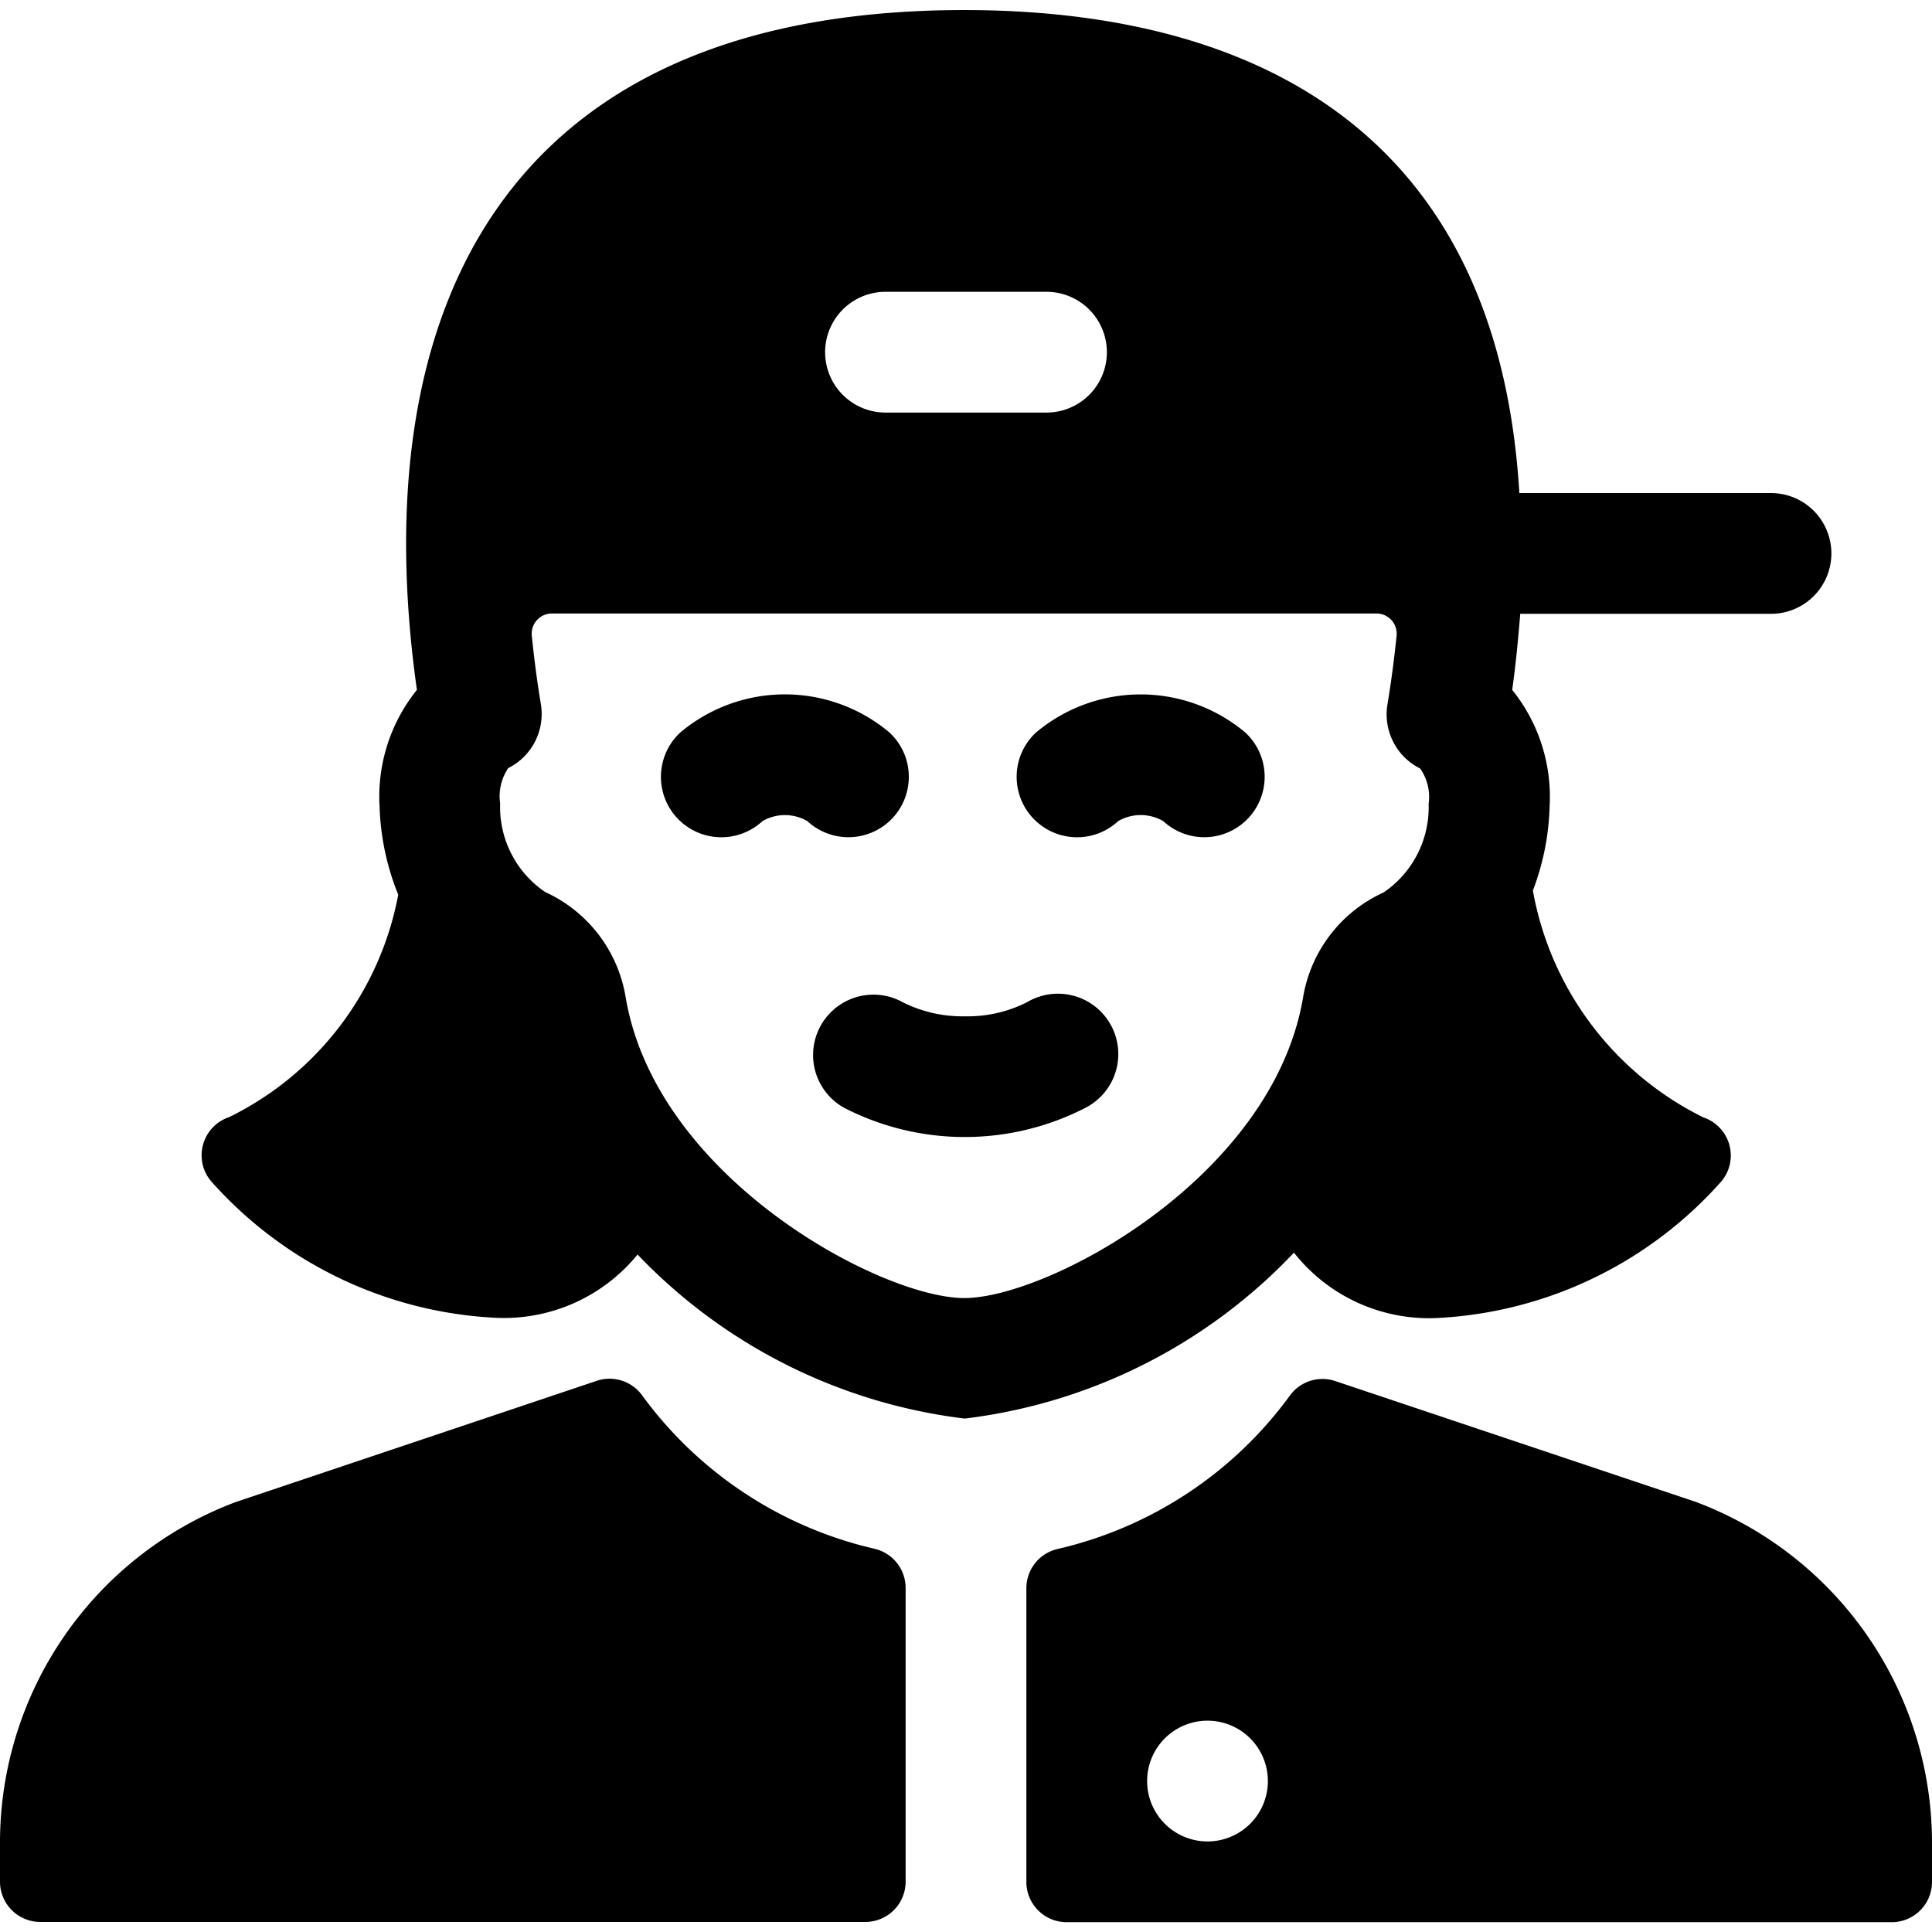 <svg xmlns="http://www.w3.org/2000/svg" viewBox="0 0 24 24"><title>people-woman-cap-3</title><path d="M17.85,16.373a5.057,5.057,0,0,0,3.54-1.705.5.5,0,0,0-.232-.788,3.911,3.911,0,0,1-2.116-2.817,3.165,3.165,0,0,0,.208-1.05,2.116,2.116,0,0,0-.465-1.443c.046-.325.075-.638.1-.945H22a.75.75,0,0,0,0-1.5H18.874c-.284-4.725-3.595-6-6.895-6-5.791,0-7.455,3.808-6.8,8.445a2.112,2.112,0,0,0-.464,1.444,3.166,3.166,0,0,0,.232,1.1,3.87,3.87,0,0,1-2.1,2.763.5.5,0,0,0-.232.788,5.057,5.057,0,0,0,3.54,1.705,2.142,2.142,0,0,0,1.765-.786,6.736,6.736,0,0,0,4.064,2.038,6.747,6.747,0,0,0,4.09-2.061A2.137,2.137,0,0,0,17.85,16.373ZM11,3.625h2a.75.75,0,0,1,0,1.5H11a.75.75,0,0,1,0-1.5Zm.979,12.5c-1.032,0-3.83-1.49-4.207-3.738a1.747,1.747,0,0,0-1-1.306,1.275,1.275,0,0,1-.559-1.1.626.626,0,0,1,.1-.439.752.752,0,0,0,.406-.794c-.049-.295-.085-.577-.113-.852a.251.251,0,0,1,.249-.275H17.1a.251.251,0,0,1,.249.275c-.028.275-.064.557-.113.851a.752.752,0,0,0,.406.8.616.616,0,0,1,.105.439,1.279,1.279,0,0,1-.559,1.1,1.746,1.746,0,0,0-1,1.3C15.81,14.635,13.012,16.125,11.979,16.125Z"/><path d="M12.751,12.453a1.626,1.626,0,0,1-.764.172h0a1.651,1.651,0,0,1-.771-.174.75.75,0,1,0-.731,1.31,3.277,3.277,0,0,0,3,0,.75.75,0,1,0-.734-1.307Z"/><path d="M11.089,10.161A.751.751,0,0,0,11.05,9.1a2.019,2.019,0,0,0-2.6,0,.75.75,0,0,0,1.022,1.1.557.557,0,0,1,.557,0A.751.751,0,0,0,11.089,10.161Z"/><path d="M12.869,9.1a.75.75,0,0,0,1.022,1.1.558.558,0,0,1,.559,0,.75.75,0,0,0,1.02-1.1A2.022,2.022,0,0,0,12.869,9.1Z"/><path d="M7.975,17.331a.5.5,0,0,0-.562-.178L2.92,18.662A4.519,4.519,0,0,0,0,22.875v.5a.5.5,0,0,0,.5.5H10.75a.5.5,0,0,0,.5-.5V19.726a.5.5,0,0,0-.388-.487A4.947,4.947,0,0,1,7.975,17.331Z"/><path d="M21.063,18.656l-4.476-1.5a.5.5,0,0,0-.562.178,4.947,4.947,0,0,1-2.887,1.908.5.5,0,0,0-.388.487v3.649a.5.5,0,0,0,.5.5H23.5a.5.5,0,0,0,.5-.5v-.5A4.524,4.524,0,0,0,21.063,18.656ZM15,22.875a.75.75,0,1,1,.75-.75A.75.75,0,0,1,15,22.875Z"/></svg>